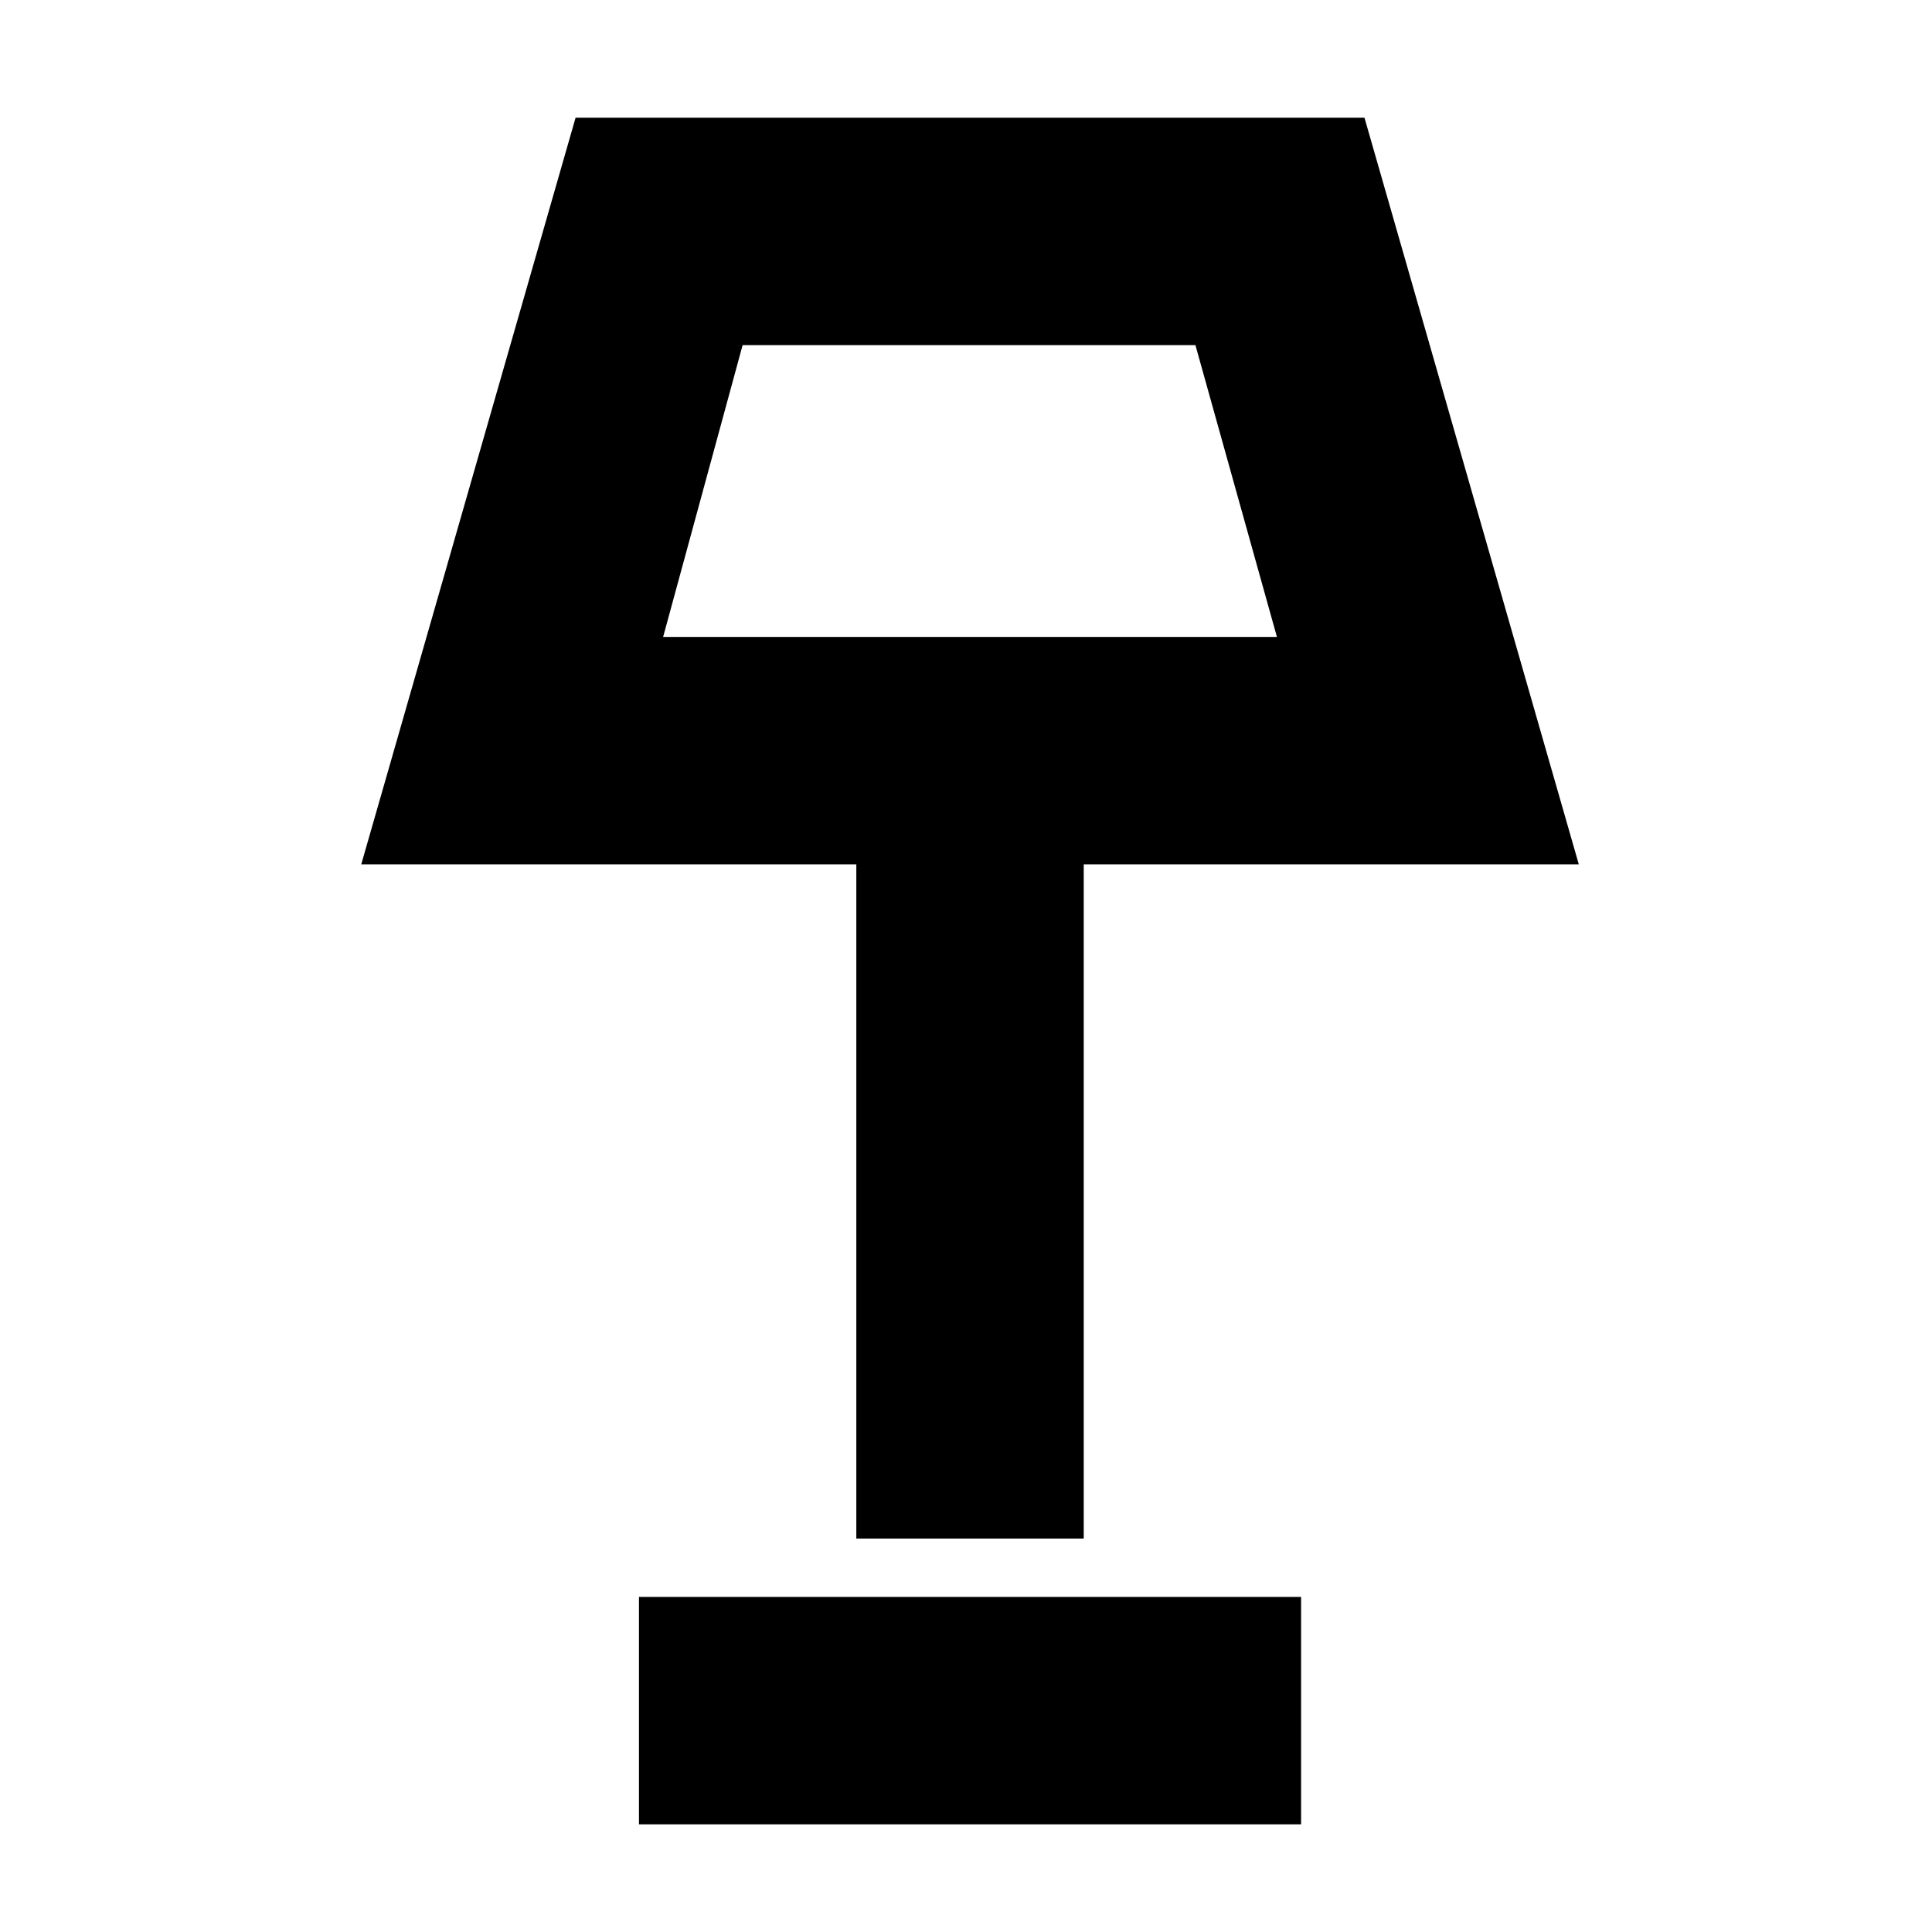 <svg xmlns="http://www.w3.org/2000/svg" height="20" viewBox="0 -960 960 960" width="20"><path d="M425.5-195.5v-335h-246l106.5-371h392l106.5 371h-246v335h-113Zm-96-448h305l-40.5-145H369l-39.5 145Zm-12 590v-113h329v113h-329ZM482-716Z"/></svg>
